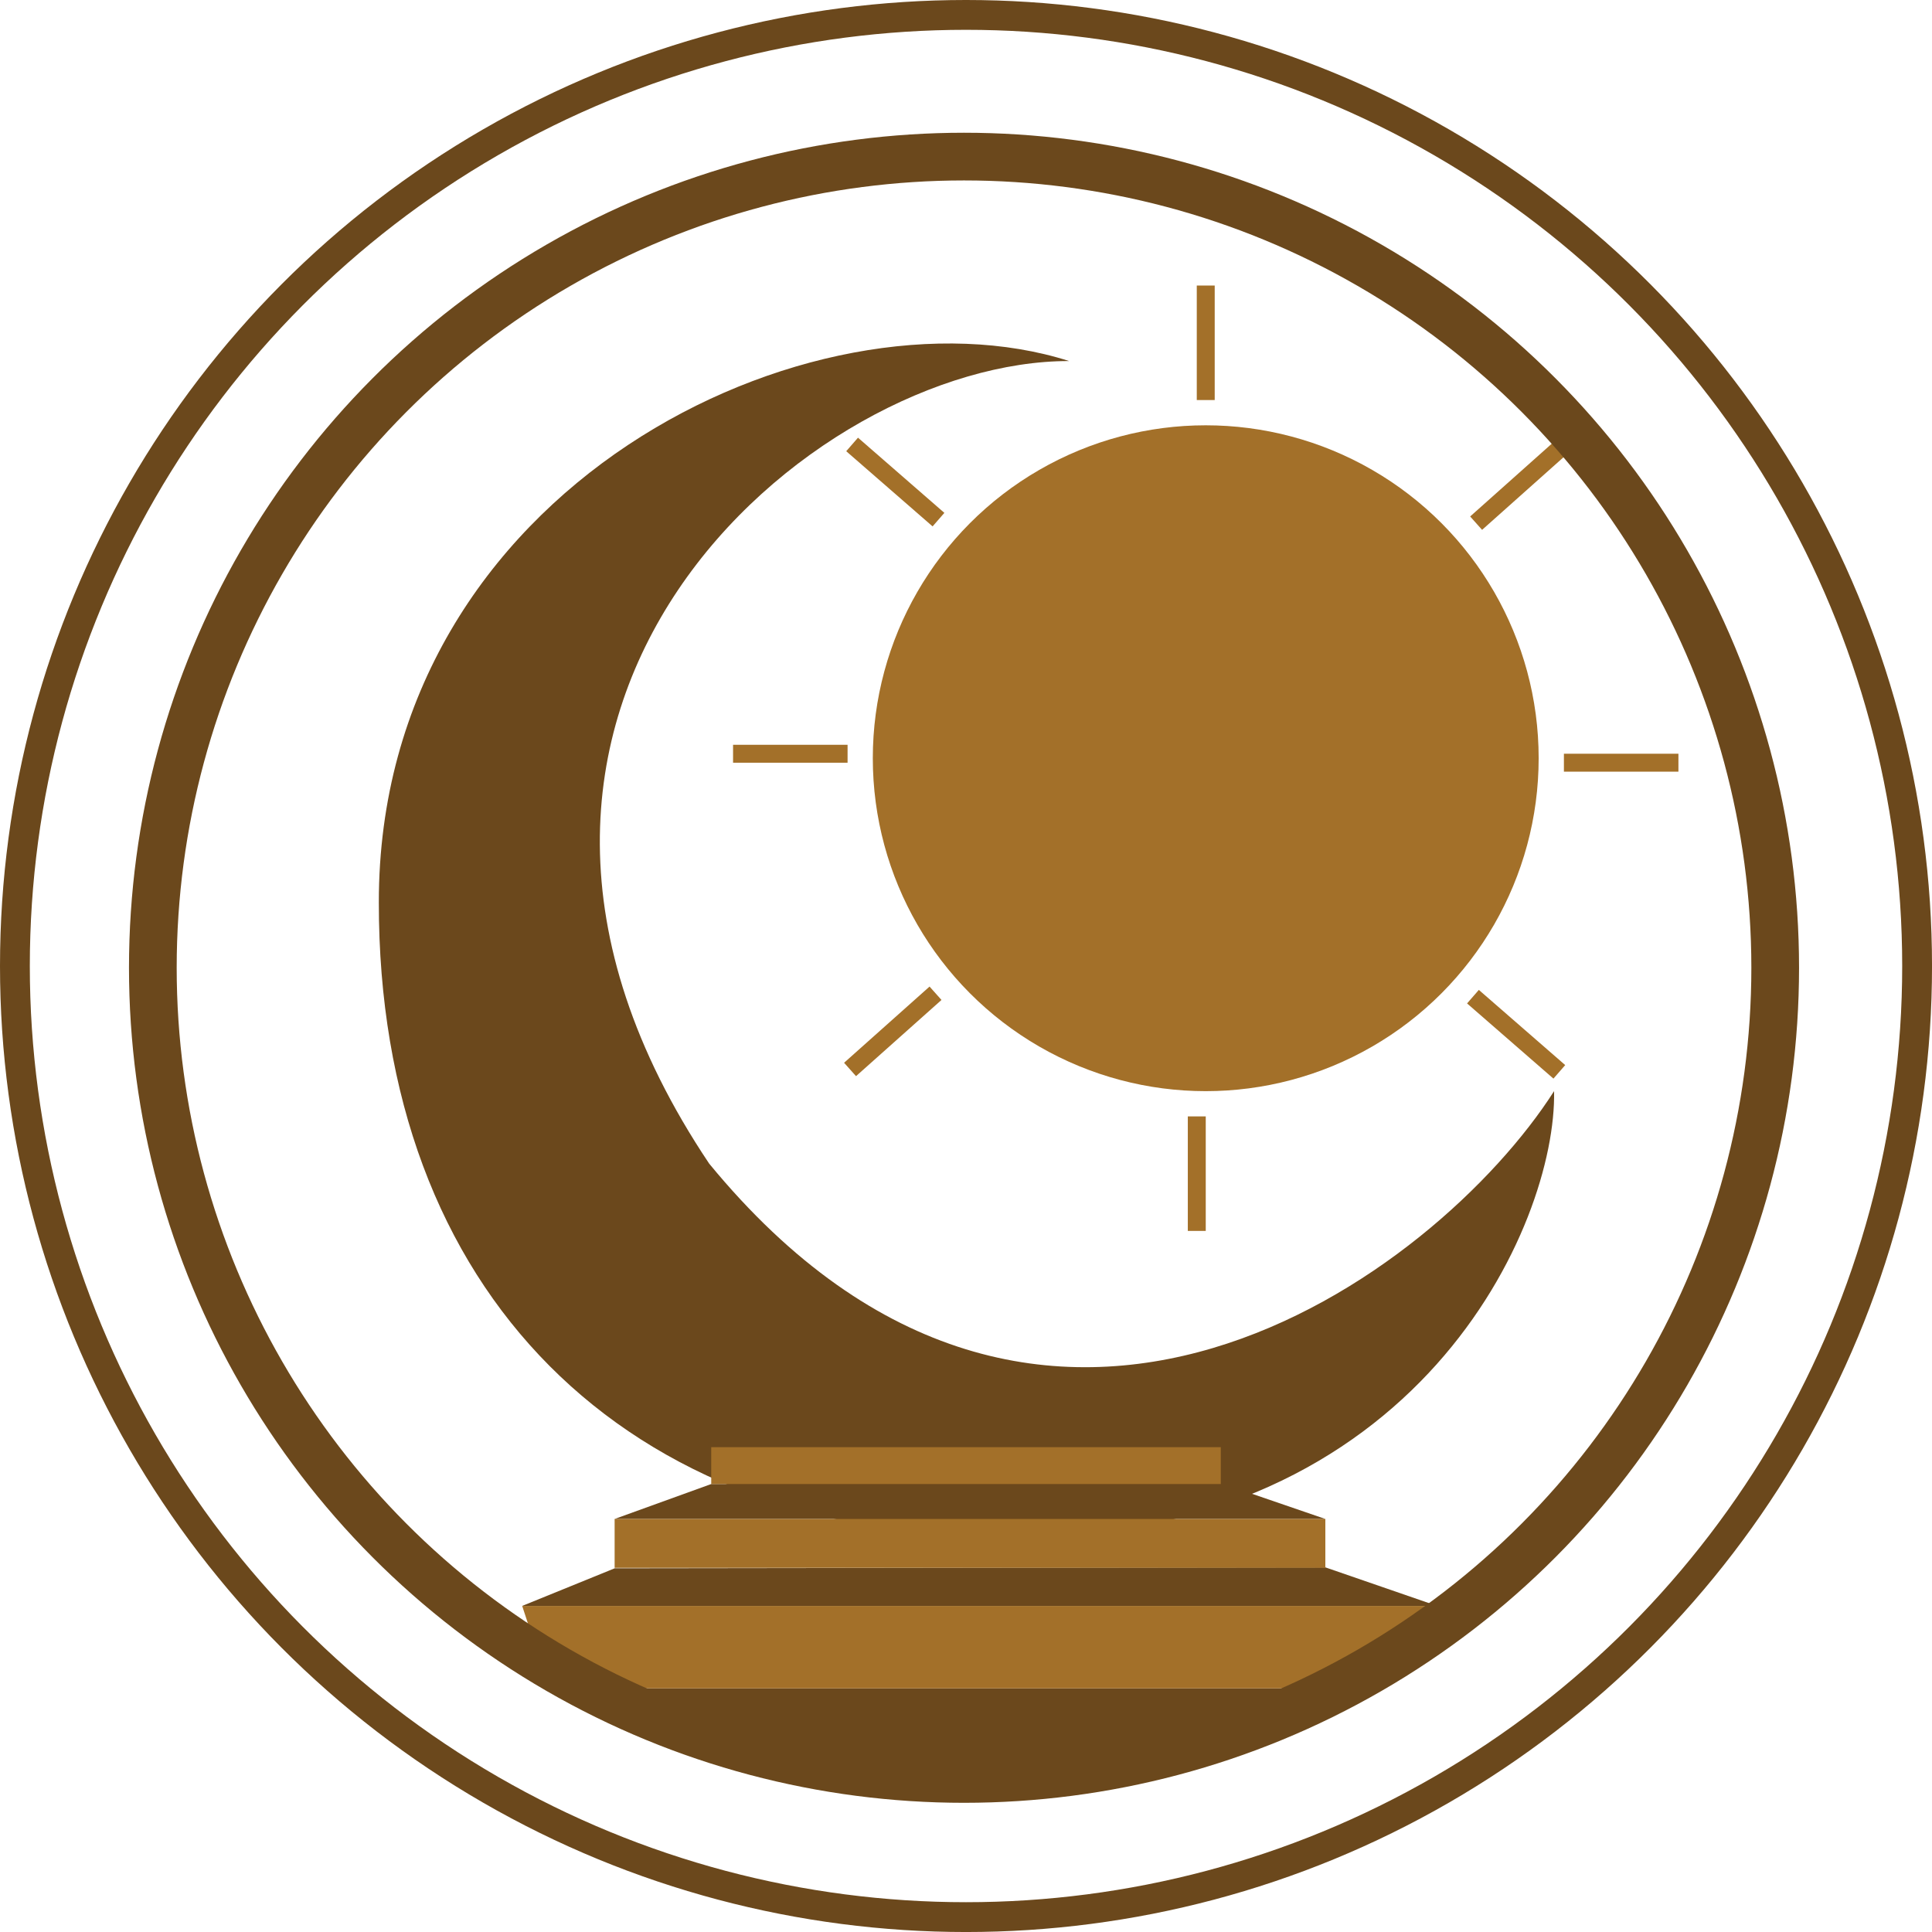 <?xml version="1.0" encoding="UTF-8"?>
<svg xmlns="http://www.w3.org/2000/svg" viewBox="0 0 1117.09 1117.09">
  <defs>
    <style>
      .cls-1 {
        fill: #6b481c;
      }

      .cls-2 {
        fill: #a37029;
      }

      .cls-3 {
        stroke-width: 17.24px;
      }

      .cls-3, .cls-4 {
        fill: none;
        stroke: #6b481c;
        stroke-miterlimit: 10;
      }

      .cls-4 {
        stroke-width: 27.58px;
      }
    </style>
  </defs>
  <g id="sun_moon" data-name="sun / moon">
    <circle class="cls-2" cx="697.16" cy="438.41" r="192.5"/>
    <path class="cls-1" d="m618.18,208.76c-148.45-.31-385.59,199.18-208.12,464.06,192.66,234.49,421.01,63.85,488.51-41.92,1.6,76.9-78.28,258.32-313.63,258.32-224.38,0-366.07-142.58-365.9-367.44-.16-240.89,251.48-360.18,399.14-313.02Z"/>
    <rect class="cls-2" x="691.98" y="165.1" width="10.37" height="66.21"/>
    <rect class="cls-2" x="686.8" y="645.51" width="10.37" height="66.21"/>
    <rect class="cls-2" x="932.18" y="407.9" width="10.37" height="66.21" transform="translate(1378.37 -496.37) rotate(90)"/>
    <rect class="cls-2" x="451.78" y="402.71" width="10.37" height="66.21" transform="translate(892.78 -21.14) rotate(90)"/>
    <rect class="cls-2" x="871.46" y="564.96" width="10.37" height="66.21" transform="translate(1903.32 329.48) rotate(131.04)"/>
    <rect class="cls-2" x="512.5" y="245.65" width="10.37" height="66.21" transform="translate(1067.82 71.28) rotate(131.04)"/>
    <rect class="cls-2" x="510.98" y="563.24" width="10.37" height="66.21" transform="translate(414.6 1378.47) rotate(-131.72)"/>
    <rect class="cls-2" x="872.99" y="247.37" width="10.37" height="66.21" transform="translate(1253.28 1122.59) rotate(-131.72)"/>
  </g>
  <g id="stairs">
    <polygon class="cls-1" points="766.33 906.25 355.44 906.79 301.93 928.55 830.93 928.55 766.33 906.25"/>
    <polygon class="cls-1" points="747.41 976.22 365.75 976.22 432.86 1019.97 649.72 1019.97 747.41 976.22"/>
    <polygon class="cls-1" points="707.64 858.13 411.24 858.07 355.38 878.27 766.31 878.27 707.64 858.13"/>
    <polygon class="cls-1" points="666.03 822.36 449.55 822.3 411.24 836.76 705.85 836.76 666.03 822.36"/>
    <polygon class="cls-2" points="796.11 976.22 317.57 976.22 301.93 928.55 830.93 928.55 796.11 976.22"/>
    <rect class="cls-2" x="355.38" y="878.27" width="410.94" height="28.25"/>
    <rect class="cls-2" x="411.24" y="836.76" width="294.62" height="21.31"/>
  </g>
  <g id="Layer_4" data-name="Layer 4">
    <circle class="cls-4" cx="557.4" cy="559.57" r="469.03"/>
    <circle class="cls-3" cx="558.55" cy="558.55" r="549.93"/>
  </g>
</svg>